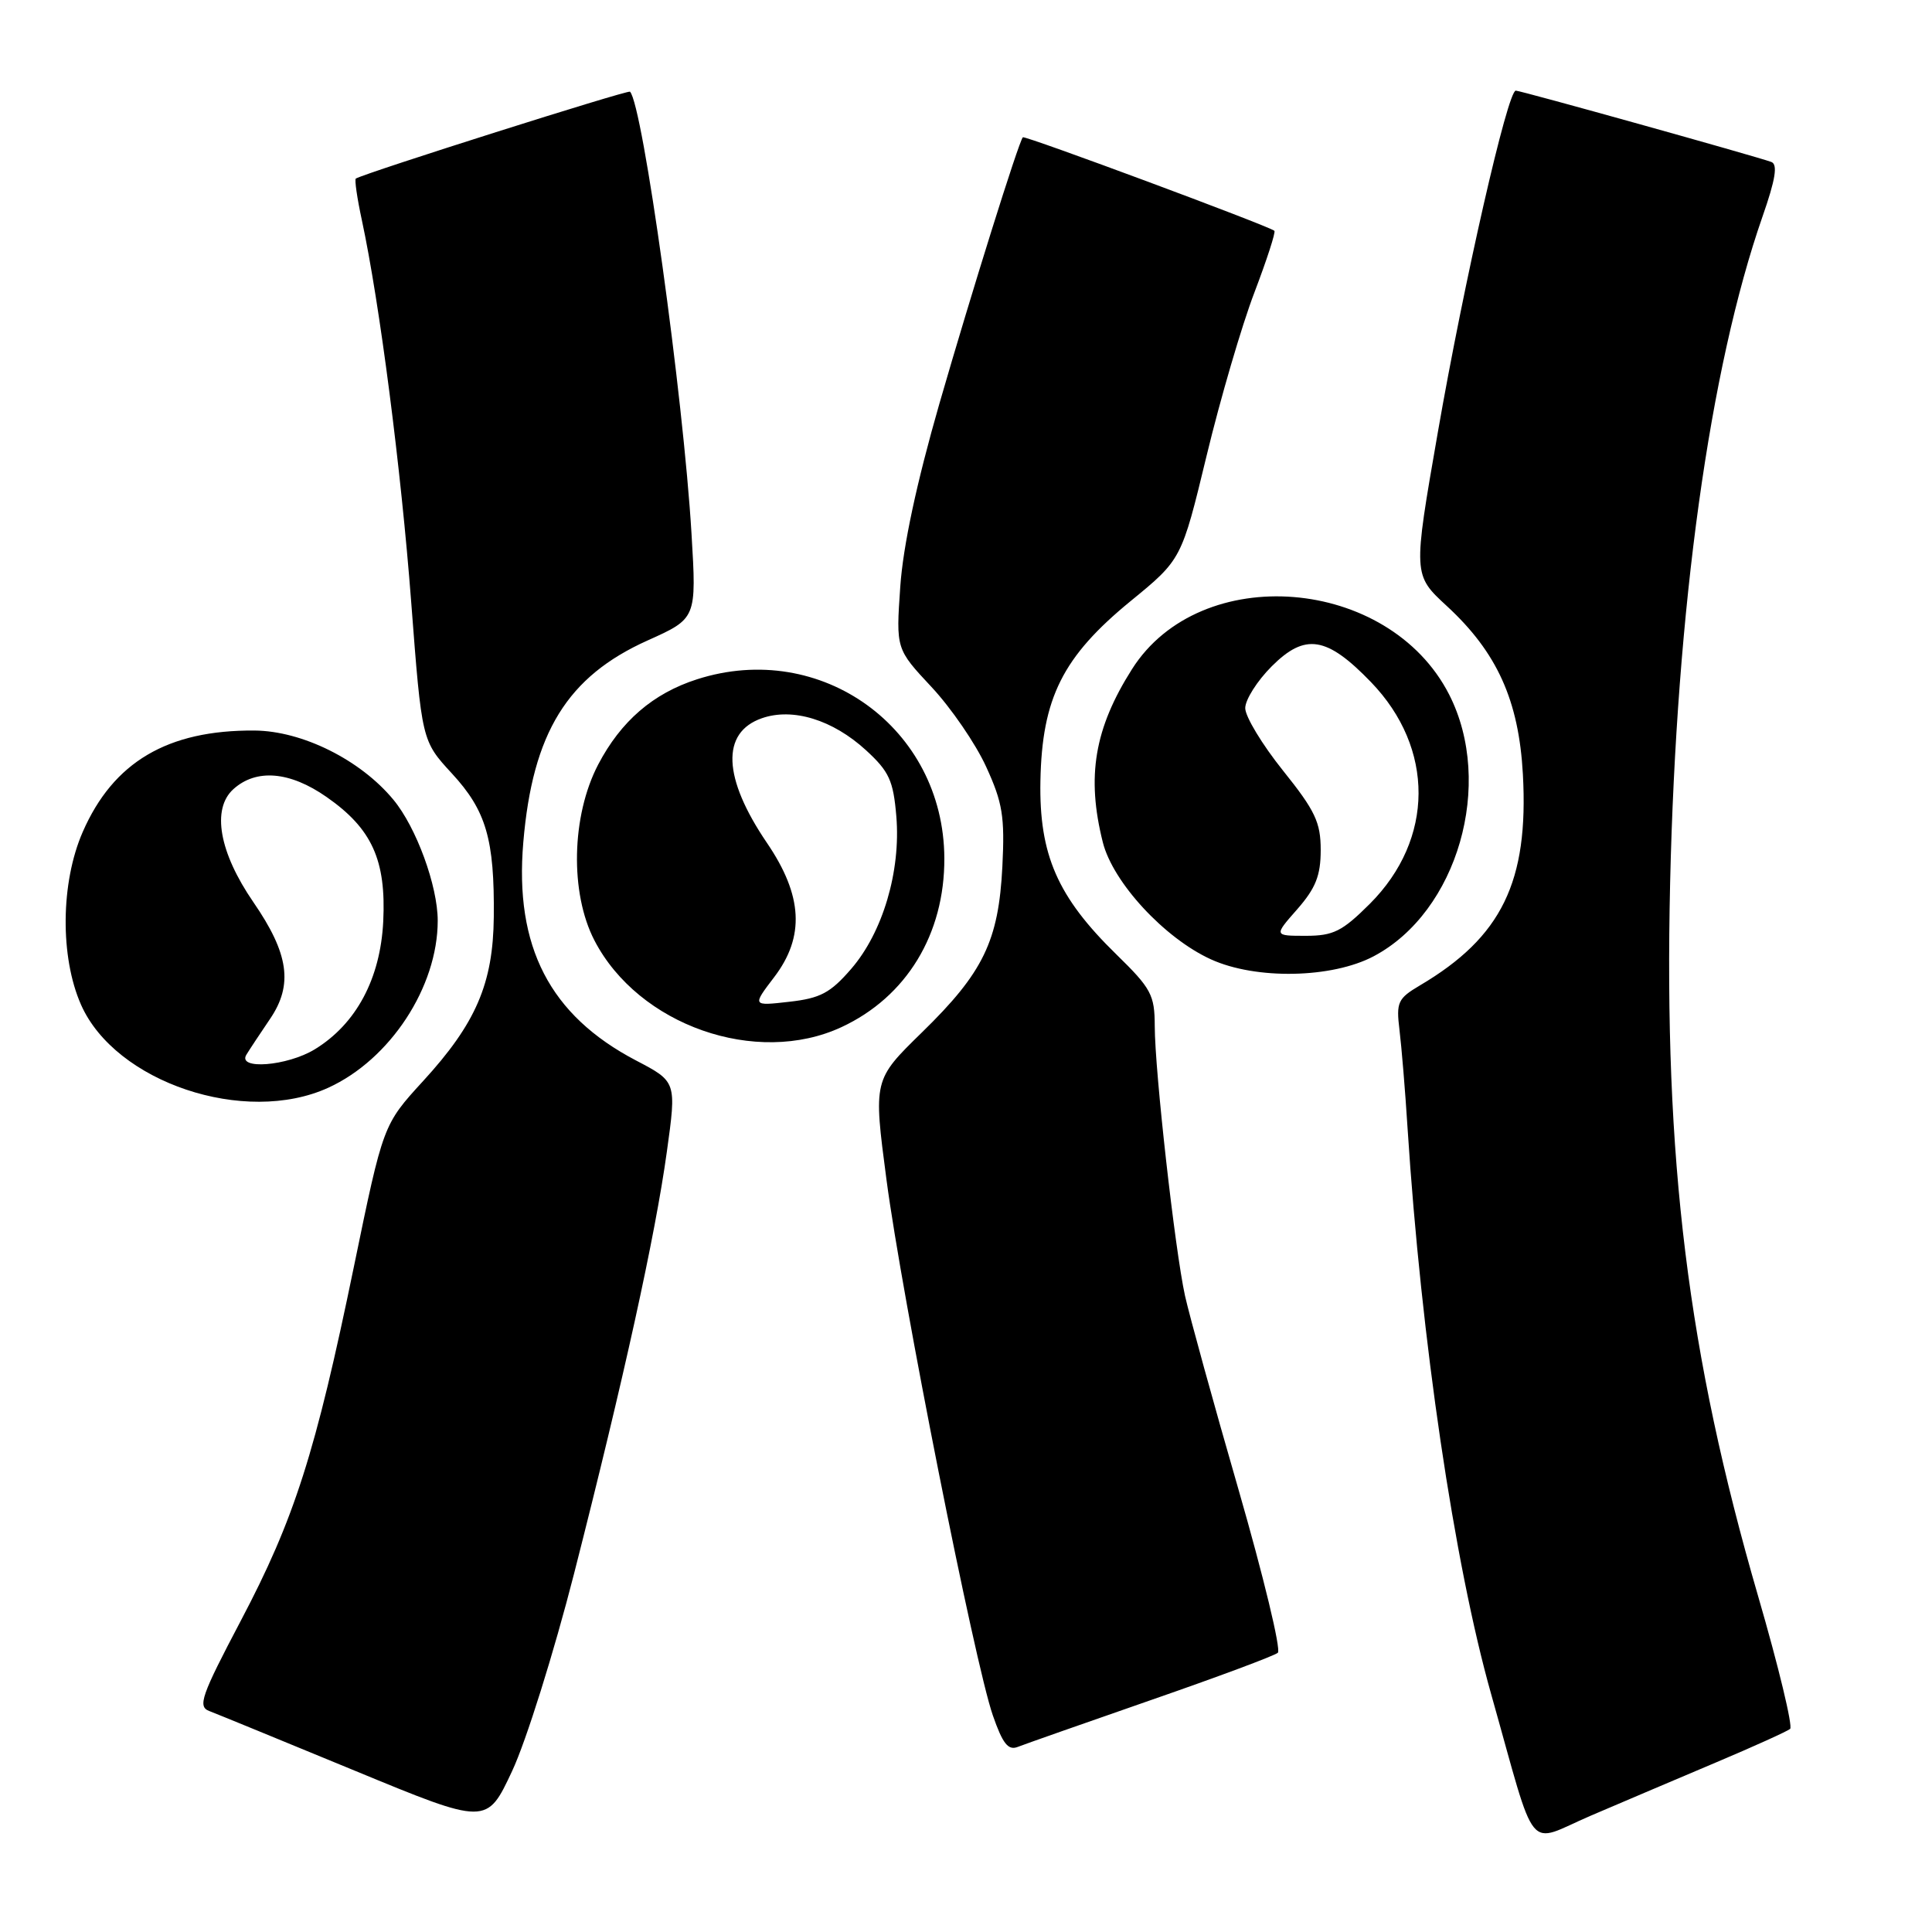 <?xml version="1.0" encoding="UTF-8" standalone="no"?>
<!DOCTYPE svg PUBLIC "-//W3C//DTD SVG 1.1//EN" "http://www.w3.org/Graphics/SVG/1.1/DTD/svg11.dtd" >
<svg xmlns="http://www.w3.org/2000/svg" xmlns:xlink="http://www.w3.org/1999/xlink" version="1.1" viewBox="0 0 256 256">
 <g >
 <path fill="currentColor"
d=" M 227.50 233.48 C 232.45 231.39 236.81 229.41 237.20 229.09 C 237.58 228.77 235.68 220.85 232.96 211.50 C 223.64 179.43 220.46 153.66 221.30 117.00 C 222.14 80.49 226.53 48.83 233.54 28.70 C 235.27 23.76 235.58 21.78 234.71 21.46 C 232.63 20.70 201.53 12.02 200.85 12.01 C 199.77 11.99 194.00 37.28 190.51 57.34 C 187.23 76.17 187.23 76.17 191.71 80.30 C 198.37 86.44 201.25 92.81 201.79 102.59 C 202.57 116.82 198.99 124.17 188.15 130.57 C 185.21 132.31 184.99 132.80 185.44 136.48 C 185.71 138.69 186.20 144.55 186.51 149.50 C 188.31 177.49 192.68 207.11 197.59 224.50 C 203.75 246.32 202.10 244.31 210.80 240.58 C 215.04 238.77 222.55 235.57 227.50 233.48 Z  M 76.07 208.50 C 82.64 182.75 86.82 163.77 88.36 152.62 C 89.65 143.33 89.65 143.33 84.28 140.52 C 72.85 134.54 68.16 125.45 69.34 111.61 C 70.57 97.09 75.17 89.64 85.82 84.86 C 92.30 81.95 92.30 81.95 91.63 70.73 C 90.54 52.49 85.17 13.87 83.48 12.15 C 83.21 11.88 48.52 22.87 47.15 23.66 C 46.96 23.77 47.32 26.26 47.95 29.18 C 50.31 40.18 53.14 62.12 54.49 79.83 C 55.89 98.16 55.89 98.16 59.88 102.49 C 64.43 107.42 65.53 111.22 65.43 121.50 C 65.34 130.33 63.07 135.60 56.05 143.26 C 50.77 149.03 50.77 149.03 46.91 167.76 C 41.80 192.56 39.01 201.28 31.90 214.77 C 26.65 224.74 26.17 226.13 27.73 226.72 C 28.70 227.09 37.38 230.65 47.00 234.62 C 64.50 241.85 64.50 241.85 67.86 234.67 C 69.71 230.73 73.40 218.95 76.07 208.50 Z  M 152.50 225.27 C 161.30 222.22 168.87 219.40 169.32 219.00 C 169.77 218.59 167.42 208.87 164.11 197.38 C 160.79 185.90 157.61 174.34 157.02 171.70 C 155.68 165.59 153.02 141.93 153.01 135.96 C 153.00 131.83 152.55 130.98 147.92 126.46 C 140.12 118.85 137.68 113.26 137.86 103.50 C 138.07 92.49 140.81 87.02 149.81 79.65 C 156.56 74.13 156.56 74.13 159.88 60.39 C 161.70 52.84 164.55 43.11 166.21 38.77 C 167.86 34.43 169.06 30.75 168.86 30.58 C 168.07 29.92 135.76 17.91 135.53 18.19 C 134.94 18.91 128.75 38.68 124.47 53.50 C 121.46 63.97 119.66 72.35 119.29 77.75 C 118.72 85.99 118.72 85.99 123.43 91.03 C 126.02 93.80 129.28 98.55 130.67 101.60 C 132.85 106.35 133.15 108.21 132.82 114.81 C 132.32 124.69 130.30 128.86 122.17 136.79 C 115.72 143.09 115.72 143.09 117.46 156.29 C 119.50 171.80 129.14 220.36 131.56 227.31 C 132.86 231.05 133.59 231.98 134.87 231.47 C 135.76 231.12 143.70 228.33 152.50 225.27 Z  M 43.50 144.13 C 51.70 140.39 58.00 130.78 58.00 122.00 C 58.00 117.39 55.16 109.62 52.13 105.97 C 47.77 100.69 40.04 96.84 33.71 96.80 C 22.20 96.72 15.01 100.97 10.96 110.24 C 8.03 116.95 7.94 126.81 10.74 133.14 C 15.29 143.42 32.44 149.18 43.50 144.13 Z  M 111.50 136.10 C 120.11 132.10 125.18 123.78 125.13 113.71 C 125.05 96.48 108.81 84.73 92.36 90.01 C 86.53 91.88 82.27 95.56 79.26 101.31 C 75.71 108.11 75.50 118.32 78.77 124.62 C 84.60 135.86 100.22 141.34 111.50 136.10 Z  M 182.02 126.71 C 193.14 120.83 198.04 103.84 192.02 92.03 C 184.02 76.37 159.07 74.36 150.00 88.66 C 145.01 96.53 143.94 102.90 146.13 111.61 C 147.47 116.93 154.31 124.33 160.48 127.13 C 166.43 129.83 176.48 129.64 182.02 126.71 Z  M 32.65 139.75 C 33.07 139.06 34.48 136.93 35.79 135.00 C 38.86 130.48 38.27 126.36 33.58 119.55 C 29.04 112.95 28.02 107.20 30.92 104.57 C 33.95 101.83 38.40 102.20 43.28 105.61 C 49.29 109.80 51.18 113.97 50.78 122.11 C 50.40 129.70 47.19 135.69 41.71 139.04 C 38.05 141.27 31.40 141.79 32.65 139.75 Z  M 102.58 129.48 C 106.67 124.12 106.38 118.67 101.62 111.68 C 95.77 103.07 95.52 97.06 100.95 95.17 C 105.04 93.74 110.34 95.37 114.75 99.41 C 117.82 102.23 118.37 103.42 118.77 108.19 C 119.37 115.45 116.97 123.55 112.78 128.39 C 110.03 131.57 108.69 132.28 104.58 132.74 C 99.67 133.30 99.67 133.30 102.58 129.48 Z  M 171.90 120.47 C 174.34 117.68 175.00 116.01 175.00 112.63 C 175.00 108.96 174.26 107.41 170.00 102.10 C 167.25 98.67 165.00 94.95 165.00 93.83 C 165.00 92.72 166.58 90.22 168.51 88.29 C 172.94 83.86 175.80 84.31 181.66 90.38 C 190.12 99.15 190.06 111.20 181.52 119.75 C 177.85 123.41 176.68 124.00 173.03 124.00 C 168.79 124.00 168.79 124.00 171.90 120.47 Z "/>
</g>
</svg>